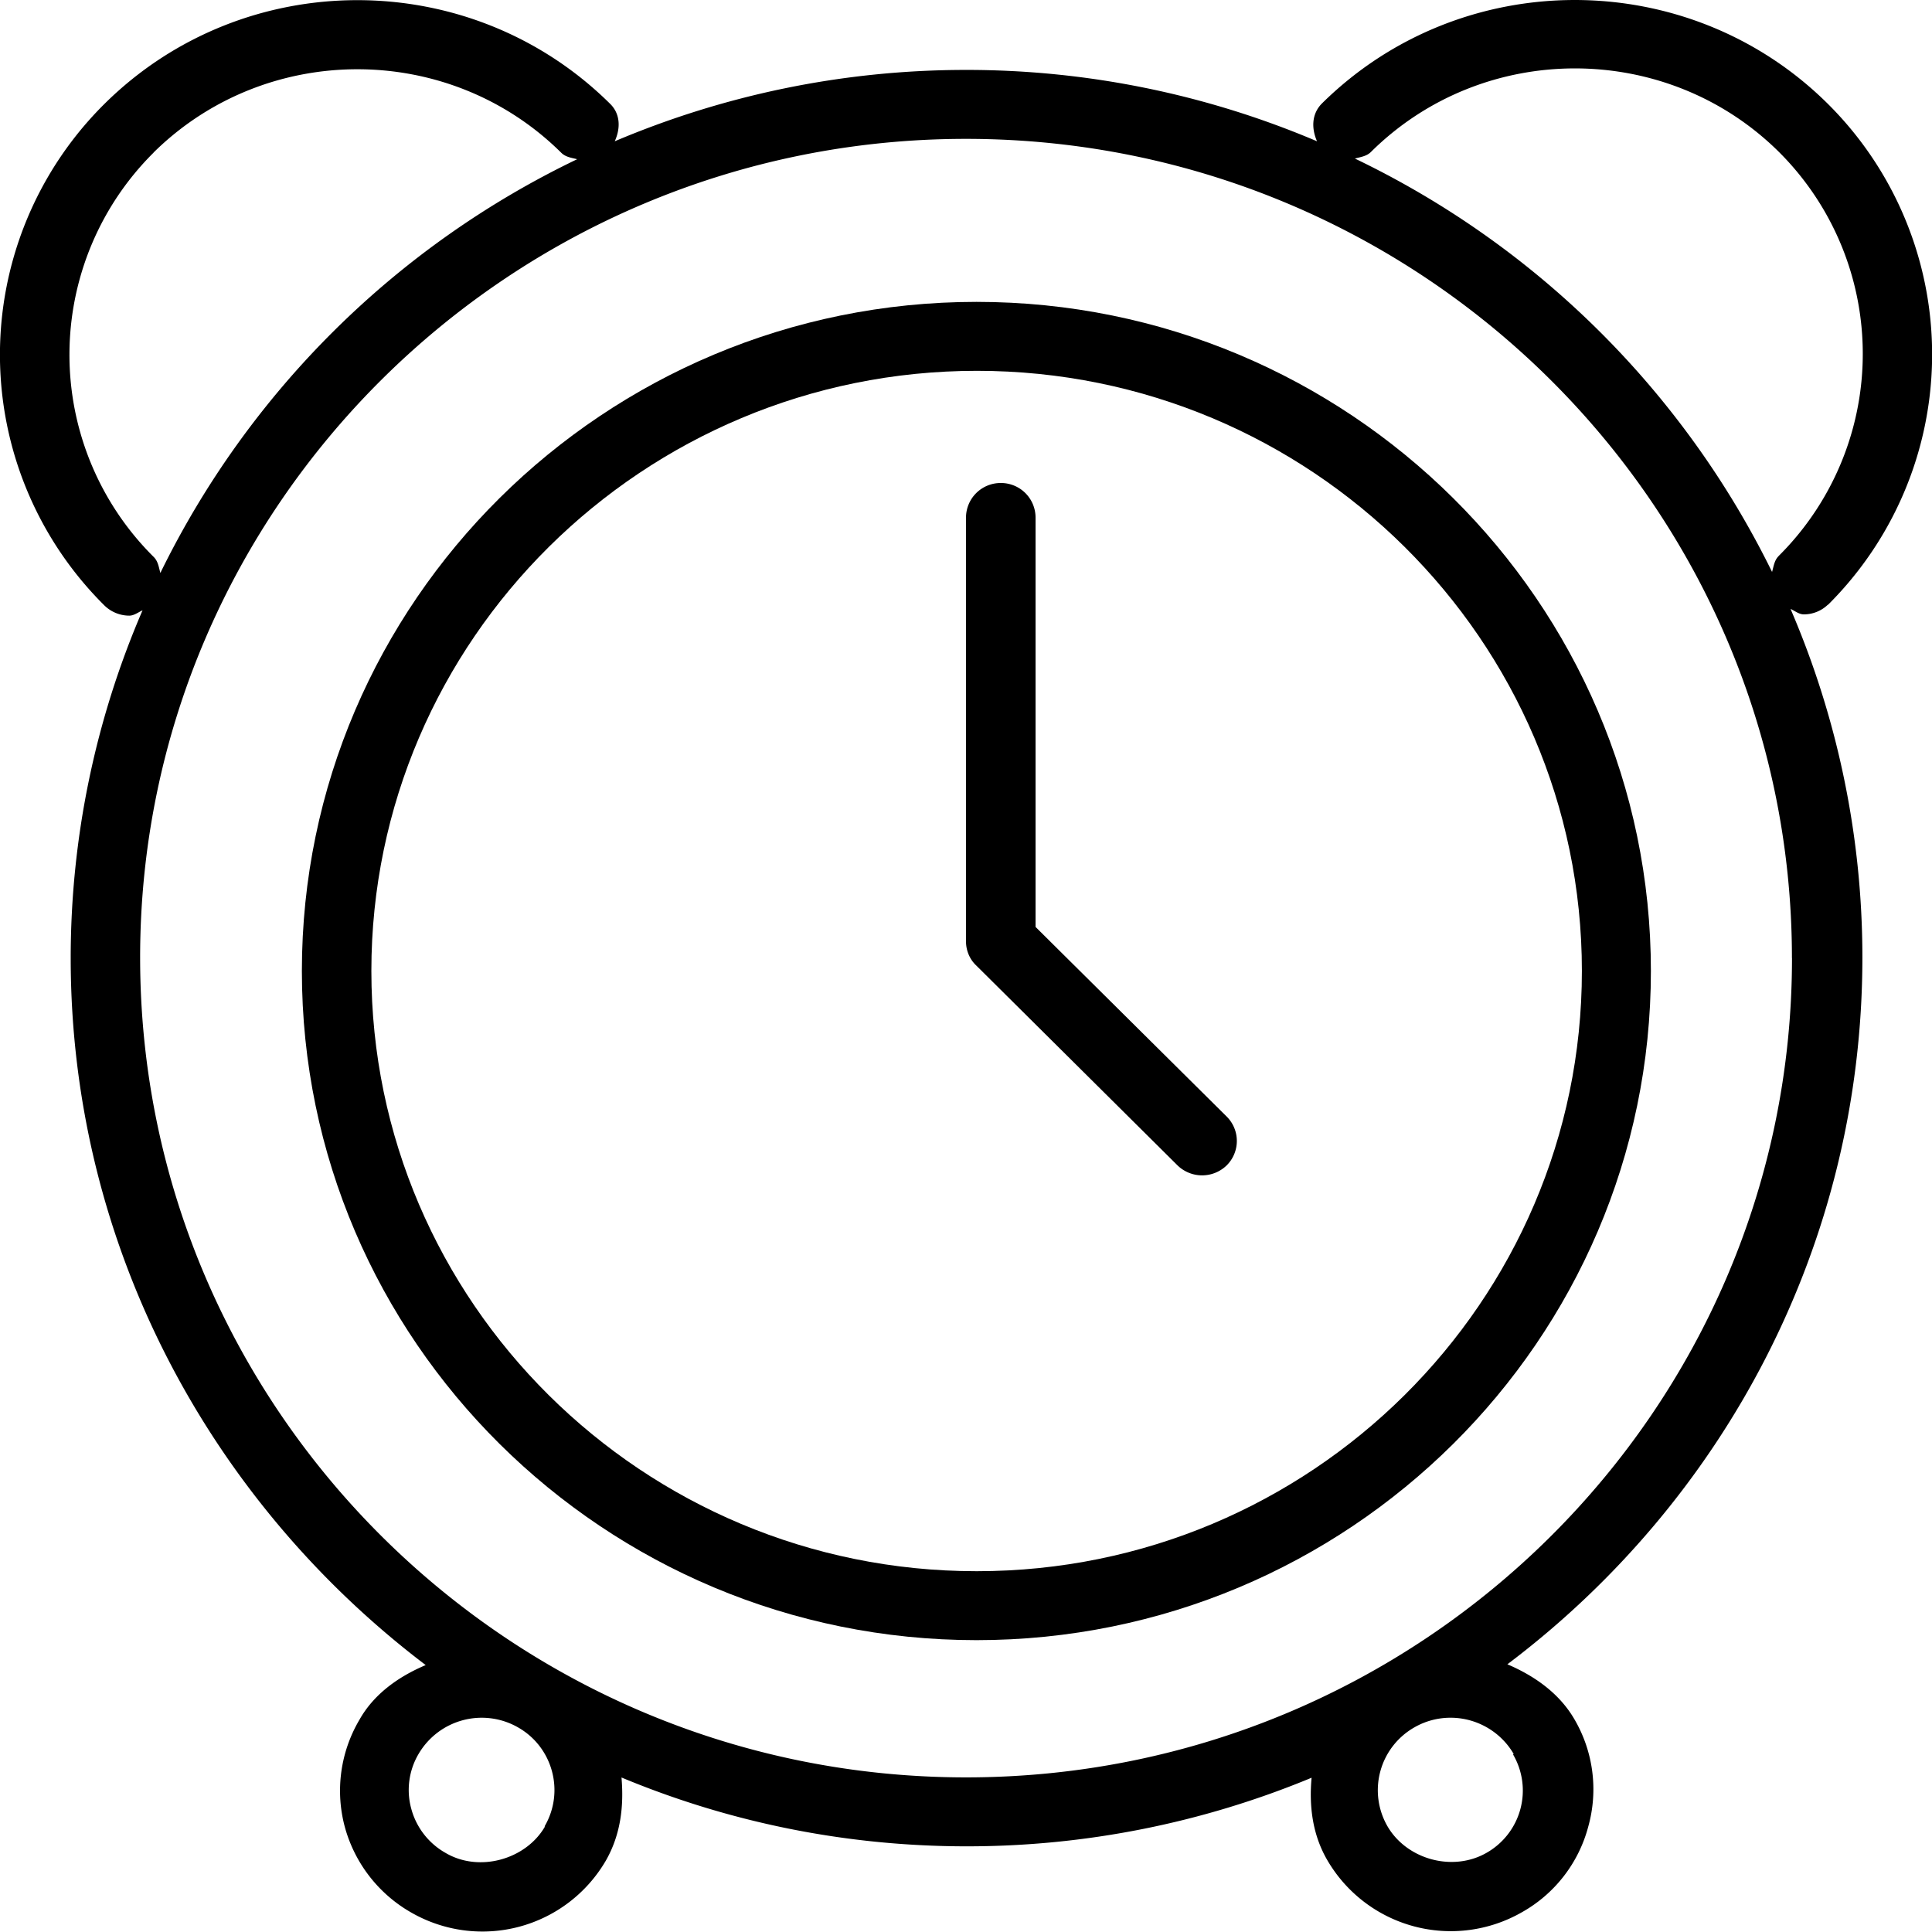<svg width="32" height="32" viewBox="0 0 32 32" xmlns="http://www.w3.org/2000/svg"><title/><g fill-rule="evenodd"><path d="M30.27 10.025a5.85 5.85 0 0 0 0-8.31c-2.31-2.288-6.066-2.285-8.376 0-.173.175-.172.416-.08.625a14.84 14.84 0 0 0-5.812-1.182c-2.064 0-4.03.424-5.82 1.182.096-.21.097-.45-.076-.62-2.31-2.29-6.063-2.29-8.375 0a5.85 5.85 0 0 0 0 8.31.59.59 0 0 0 .41.167c.08 0 .15-.057.22-.088a14.53 14.53 0 0 0-1.19 5.76c0 4.77 2.32 9.01 5.88 11.71-.45.19-.86.48-1.1.91a2.31 2.31 0 0 0-.24 1.77 2.34 2.34 0 0 0 1.103 1.42 2.366 2.366 0 0 0 3.22-.86c.25-.437.3-.91.26-1.378 1.76.733 3.69 1.14 5.72 1.14a14.89 14.89 0 0 0 5.71-1.136c-.042.46.01.94.265 1.373a2.367 2.367 0 0 0 3.218.855 2.3 2.3 0 0 0 1.1-1.42 2.296 2.296 0 0 0-.23-1.777c-.25-.43-.66-.718-1.11-.91 3.567-2.69 5.88-6.932 5.88-11.71a14.59 14.59 0 0 0-1.19-5.77c.07.03.138.09.22.09a.574.574 0 0 0 .405-.167zM2.543 2.527c1.863-1.84 4.89-1.84 6.75 0 .072.074.17.086.267.11A14.828 14.828 0 0 0 2.656 9.49c-.026-.095-.037-.195-.113-.268a4.717 4.717 0 0 1 .002-6.695zm6.48 27.732c-.316.54-1.087.76-1.645.43a1.195 1.195 0 0 1-.566-.73 1.174 1.174 0 0 1 .122-.91 1.212 1.212 0 0 1 1.648-.437c.574.327.773 1.062.44 1.635zm16.038-1.2a1.186 1.186 0 0 1-.44 1.63c-.56.32-1.32.11-1.64-.44a1.197 1.197 0 0 1 .445-1.638 1.2 1.2 0 0 1 .6-.16c.43 0 .83.23 1.045.6zm4.62-13.19c0 7.48-6.13 13.57-13.68 13.57-7.54 0-13.68-6.09-13.68-13.58C2.32 8.383 8.46 2.3 16 2.3c7.545 0 13.68 6.088 13.68 13.57zm-.22-6.66c-.073.072-.083.17-.11.264a14.86 14.86 0 0 0-6.91-6.847c.096-.026.198-.038.27-.113 1.86-1.84 4.89-1.84 6.75 0a4.72 4.72 0 0 1 0 6.695z"/><path d="M16.174 5C10.01 5 5 9.97 5 16.082c0 6.113 5.01 11.084 11.174 11.084 6.158 0 11.17-4.97 11.17-11.084C27.344 9.97 22.33 5 16.174 5zm0 21.024c-5.528 0-10.023-4.46-10.023-9.942 0-5.48 4.5-9.94 10.03-9.94 5.527 0 10.02 4.46 10.02 9.94 0 5.48-4.493 9.942-10.02 9.942z"/><path d="M17.152 15.355V8.572A.573.573 0 0 0 16.576 8a.574.574 0 0 0-.576.572v7.02c0 .15.06.297.17.4l3.333 3.31a.584.584 0 0 0 .815 0 .57.57 0 0 0 0-.808l-3.165-3.14z"/></g></svg>